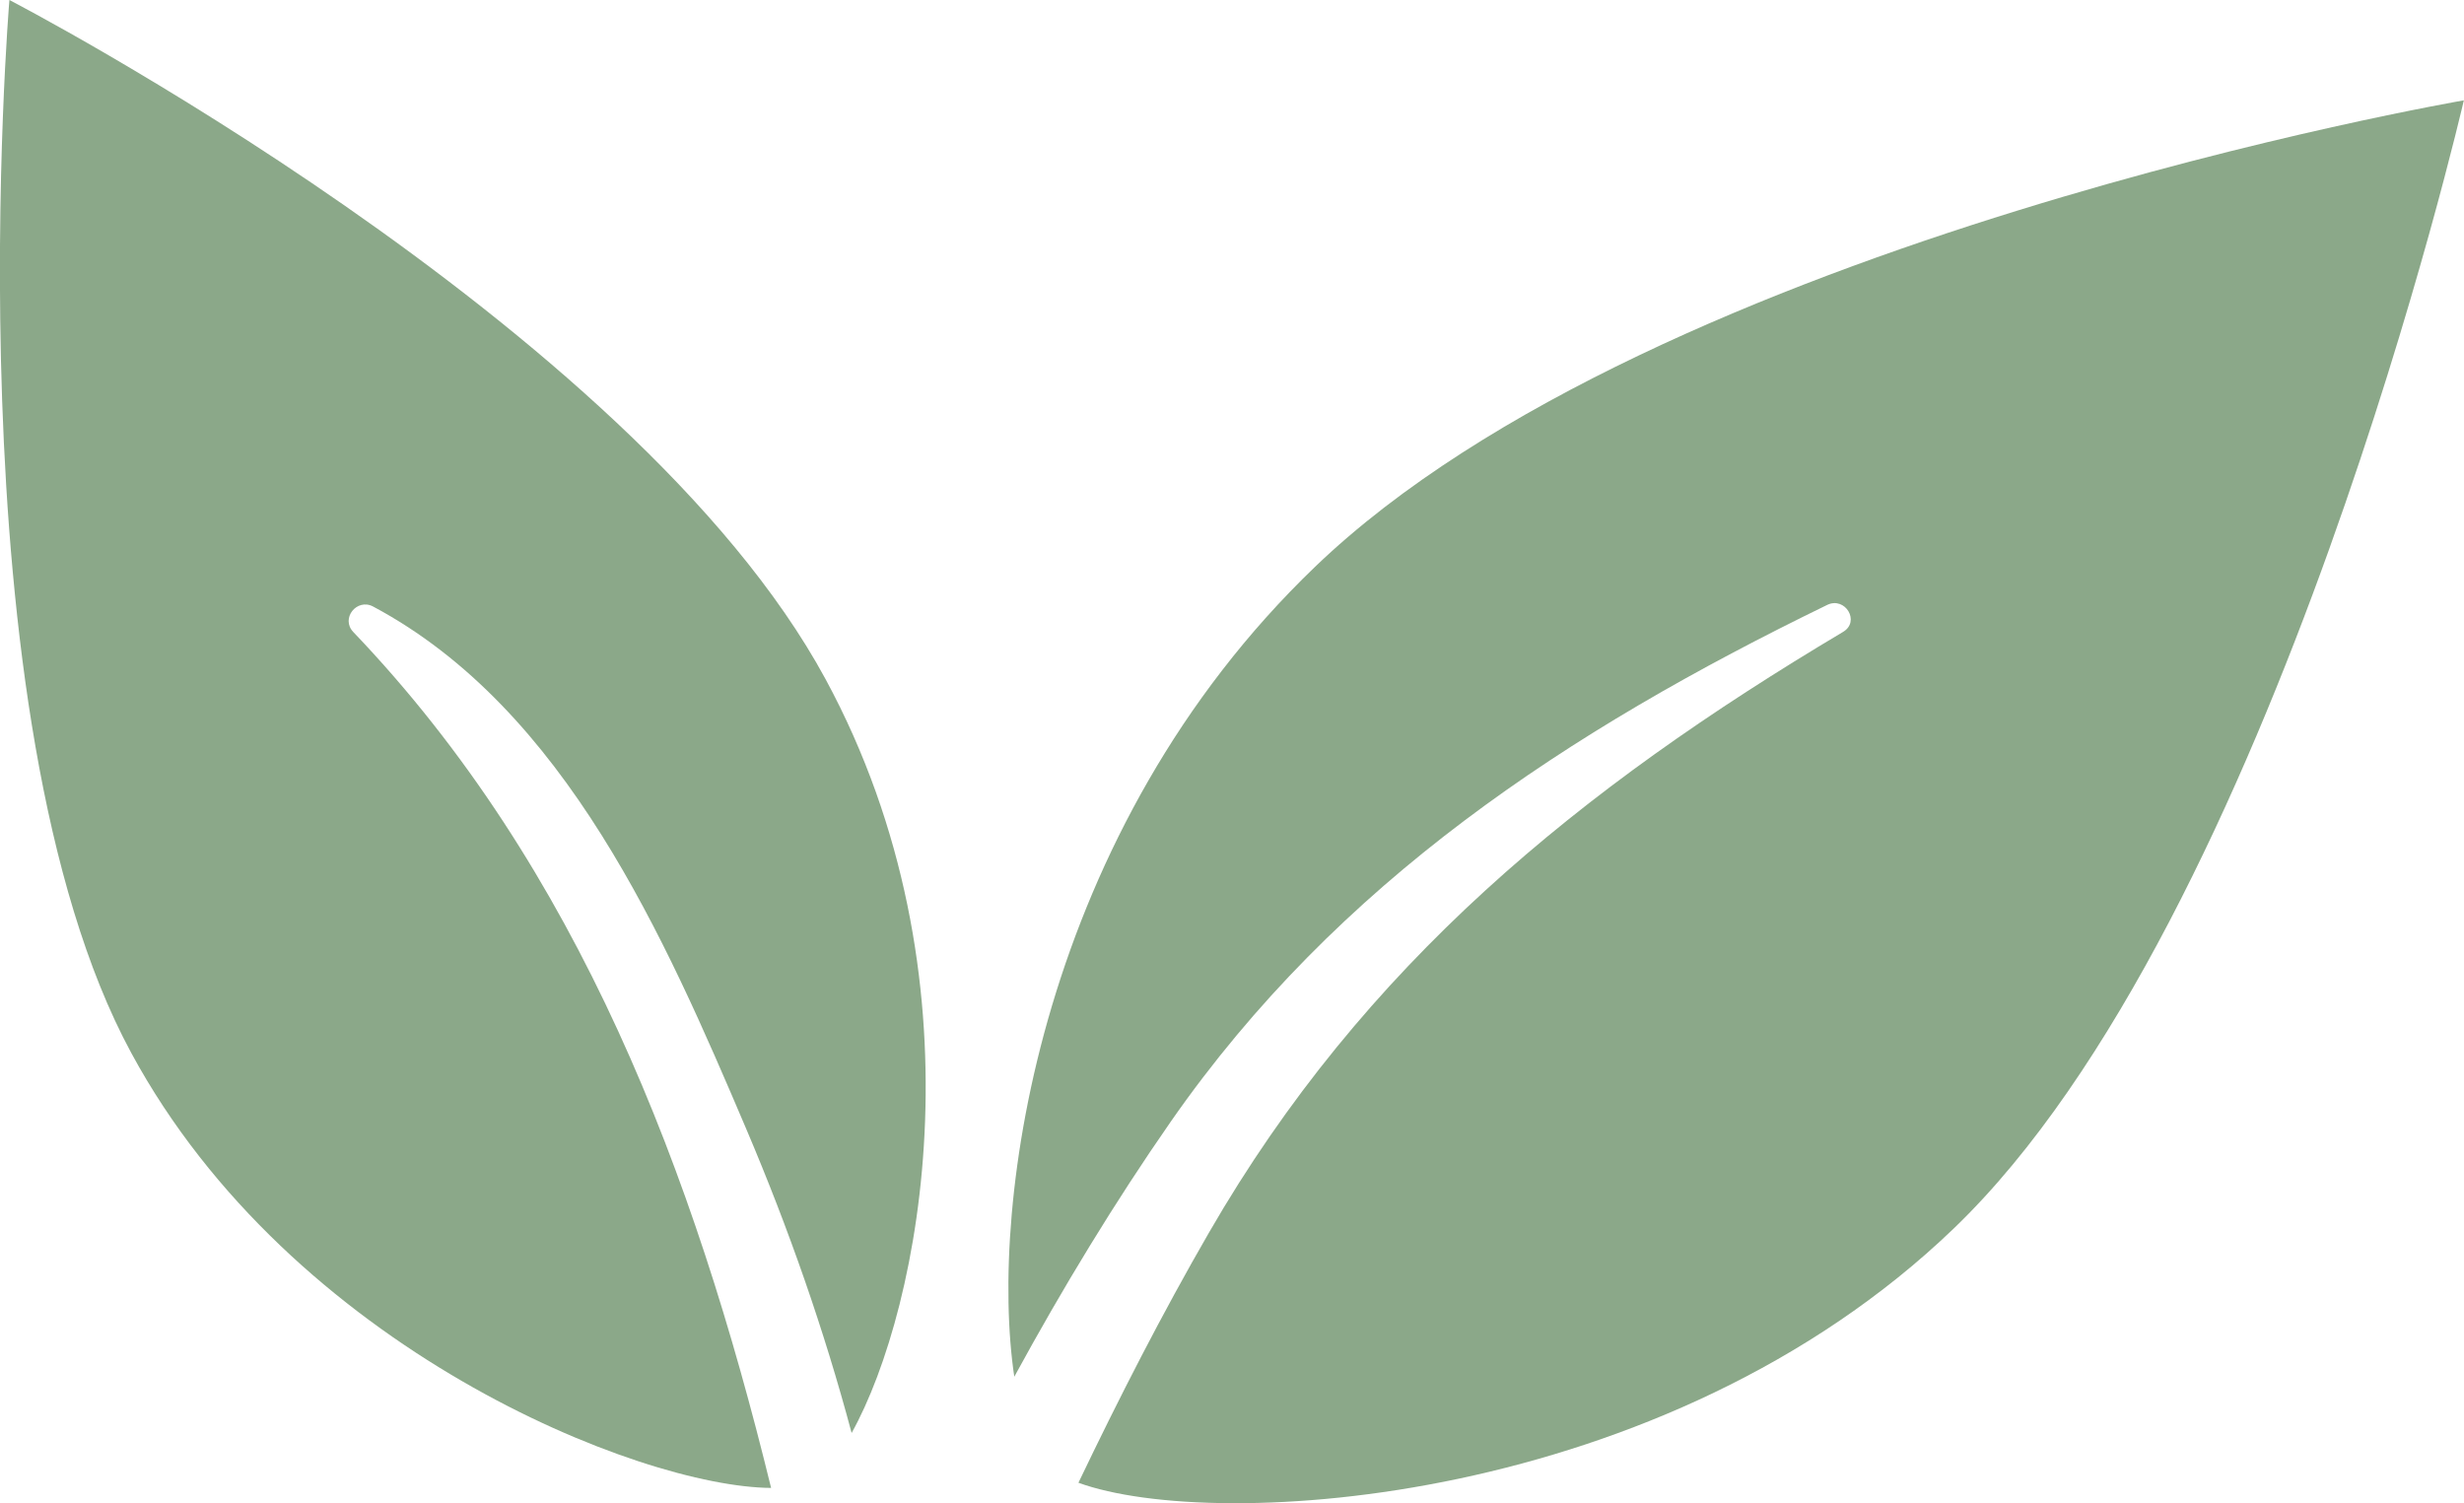 <svg width="59" height="36" viewBox="0 0 59 36" fill="none" xmlns="http://www.w3.org/2000/svg">
<g clip-path="url(#clip0_224_339)">
<path d="M8.46 15.134C8.15 14.809 8.545 14.318 8.933 14.523C13.538 16.977 15.923 22.464 17.871 27.038C18.891 29.437 19.736 31.855 20.392 34.313C22.06 31.322 23.623 23.381 19.767 16.261C15.144 7.724 0.225 0 0.225 0C0.225 0 -1.21 17.178 3.142 25.211C6.978 32.297 15.314 35.609 18.464 35.629C16.622 28.102 13.86 20.784 8.46 15.134Z" fill="#8BA889"/>
<path d="M31.486 13.575C24.919 19.883 23.666 28.81 24.287 32.966C25.442 30.846 26.692 28.787 28.038 26.852C32.033 21.117 37.545 17.503 43.752 14.485C44.182 14.276 44.551 14.883 44.132 15.131C37.828 18.884 32.657 23.091 28.949 29.515C27.82 31.469 26.796 33.473 25.823 35.505C29.101 36.701 39.853 36.078 46.785 29.414C54.481 22.019 58.996 2.403 58.996 2.403C58.996 2.403 39.659 5.72 31.486 13.575Z" fill="#8BA889"/>
</g>
<defs>
<clipPath id="clip0_224_339">
<rect width="59" height="36" fill="white"/>
</clipPath>
</defs>
</svg>
